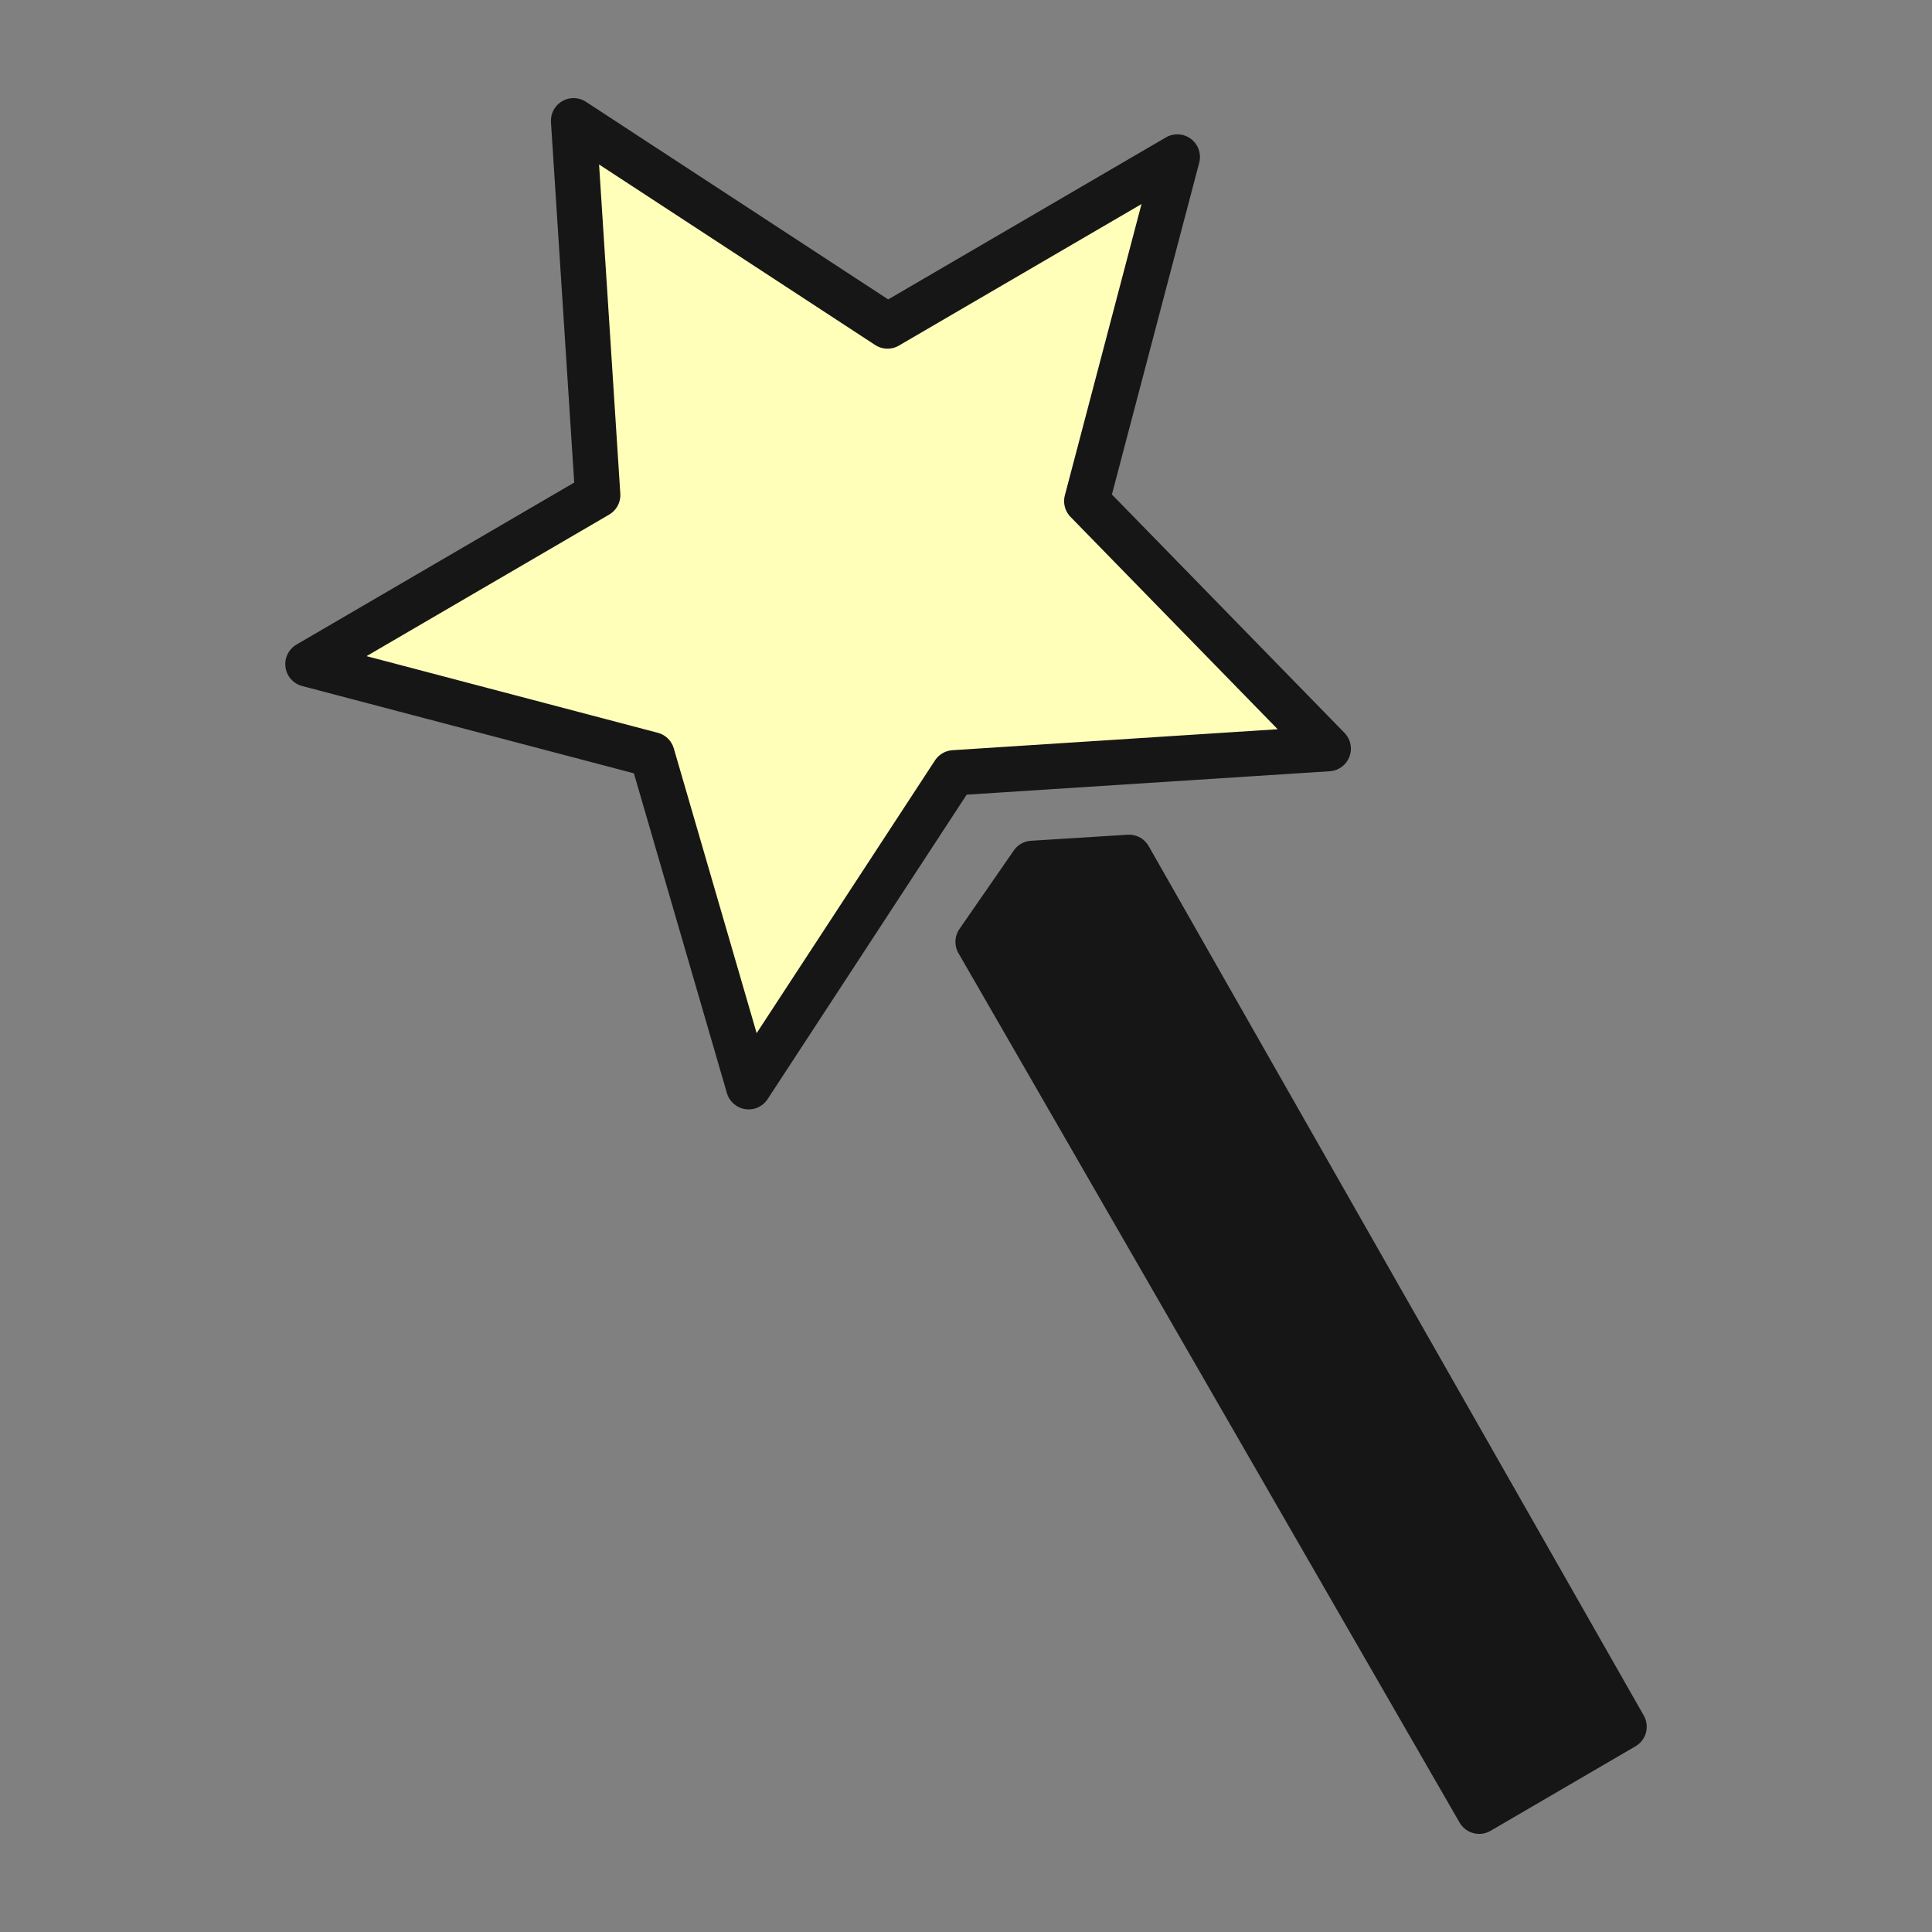 <?xml version="1.0" encoding="utf-8"?>
<!-- Generator: Adobe Illustrator 22.0.1, SVG Export Plug-In . SVG Version: 6.00 Build 0)  -->
<svg version="1.1" xmlns="http://www.w3.org/2000/svg" xmlns:xlink="http://www.w3.org/1999/xlink" x="0px" y="0px" width="32px"
	 height="32px" viewBox="0 0 32 32" style="enable-background:new 0 0 32 32;" xml:space="preserve">
<rect x="0" y="0" width="32" height="32" fill="#808080" stroke="none"/>
<style type="text/css">
	.st0{fill:#161616;stroke:#161616;stroke-width:0.75;stroke-linecap:round;stroke-linejoin:round;stroke-miterlimit:10;}
	.st1{fill:#FFFFBA;stroke:#161616;stroke-width:0.75;stroke-linecap:round;stroke-linejoin:round;stroke-miterlimit:10;}
</style>
<g id="Ebene_2">
</g>
<g id="Layer_1">
	<g>
		<polygon class="st0" points="17.1,14.3 16.2,15.6 24.5,30 26.9,28.6 18.7,14.2 		"/>
		<polygon class="st1" points="9.9,8.2 5.1,11 10.8,12.5 12.4,18 15.8,12.8 22,12.4 18,8.3 19.5,2.6 14.7,5.4 9.5,2 		"/>
	</g>
</g>
</svg>

